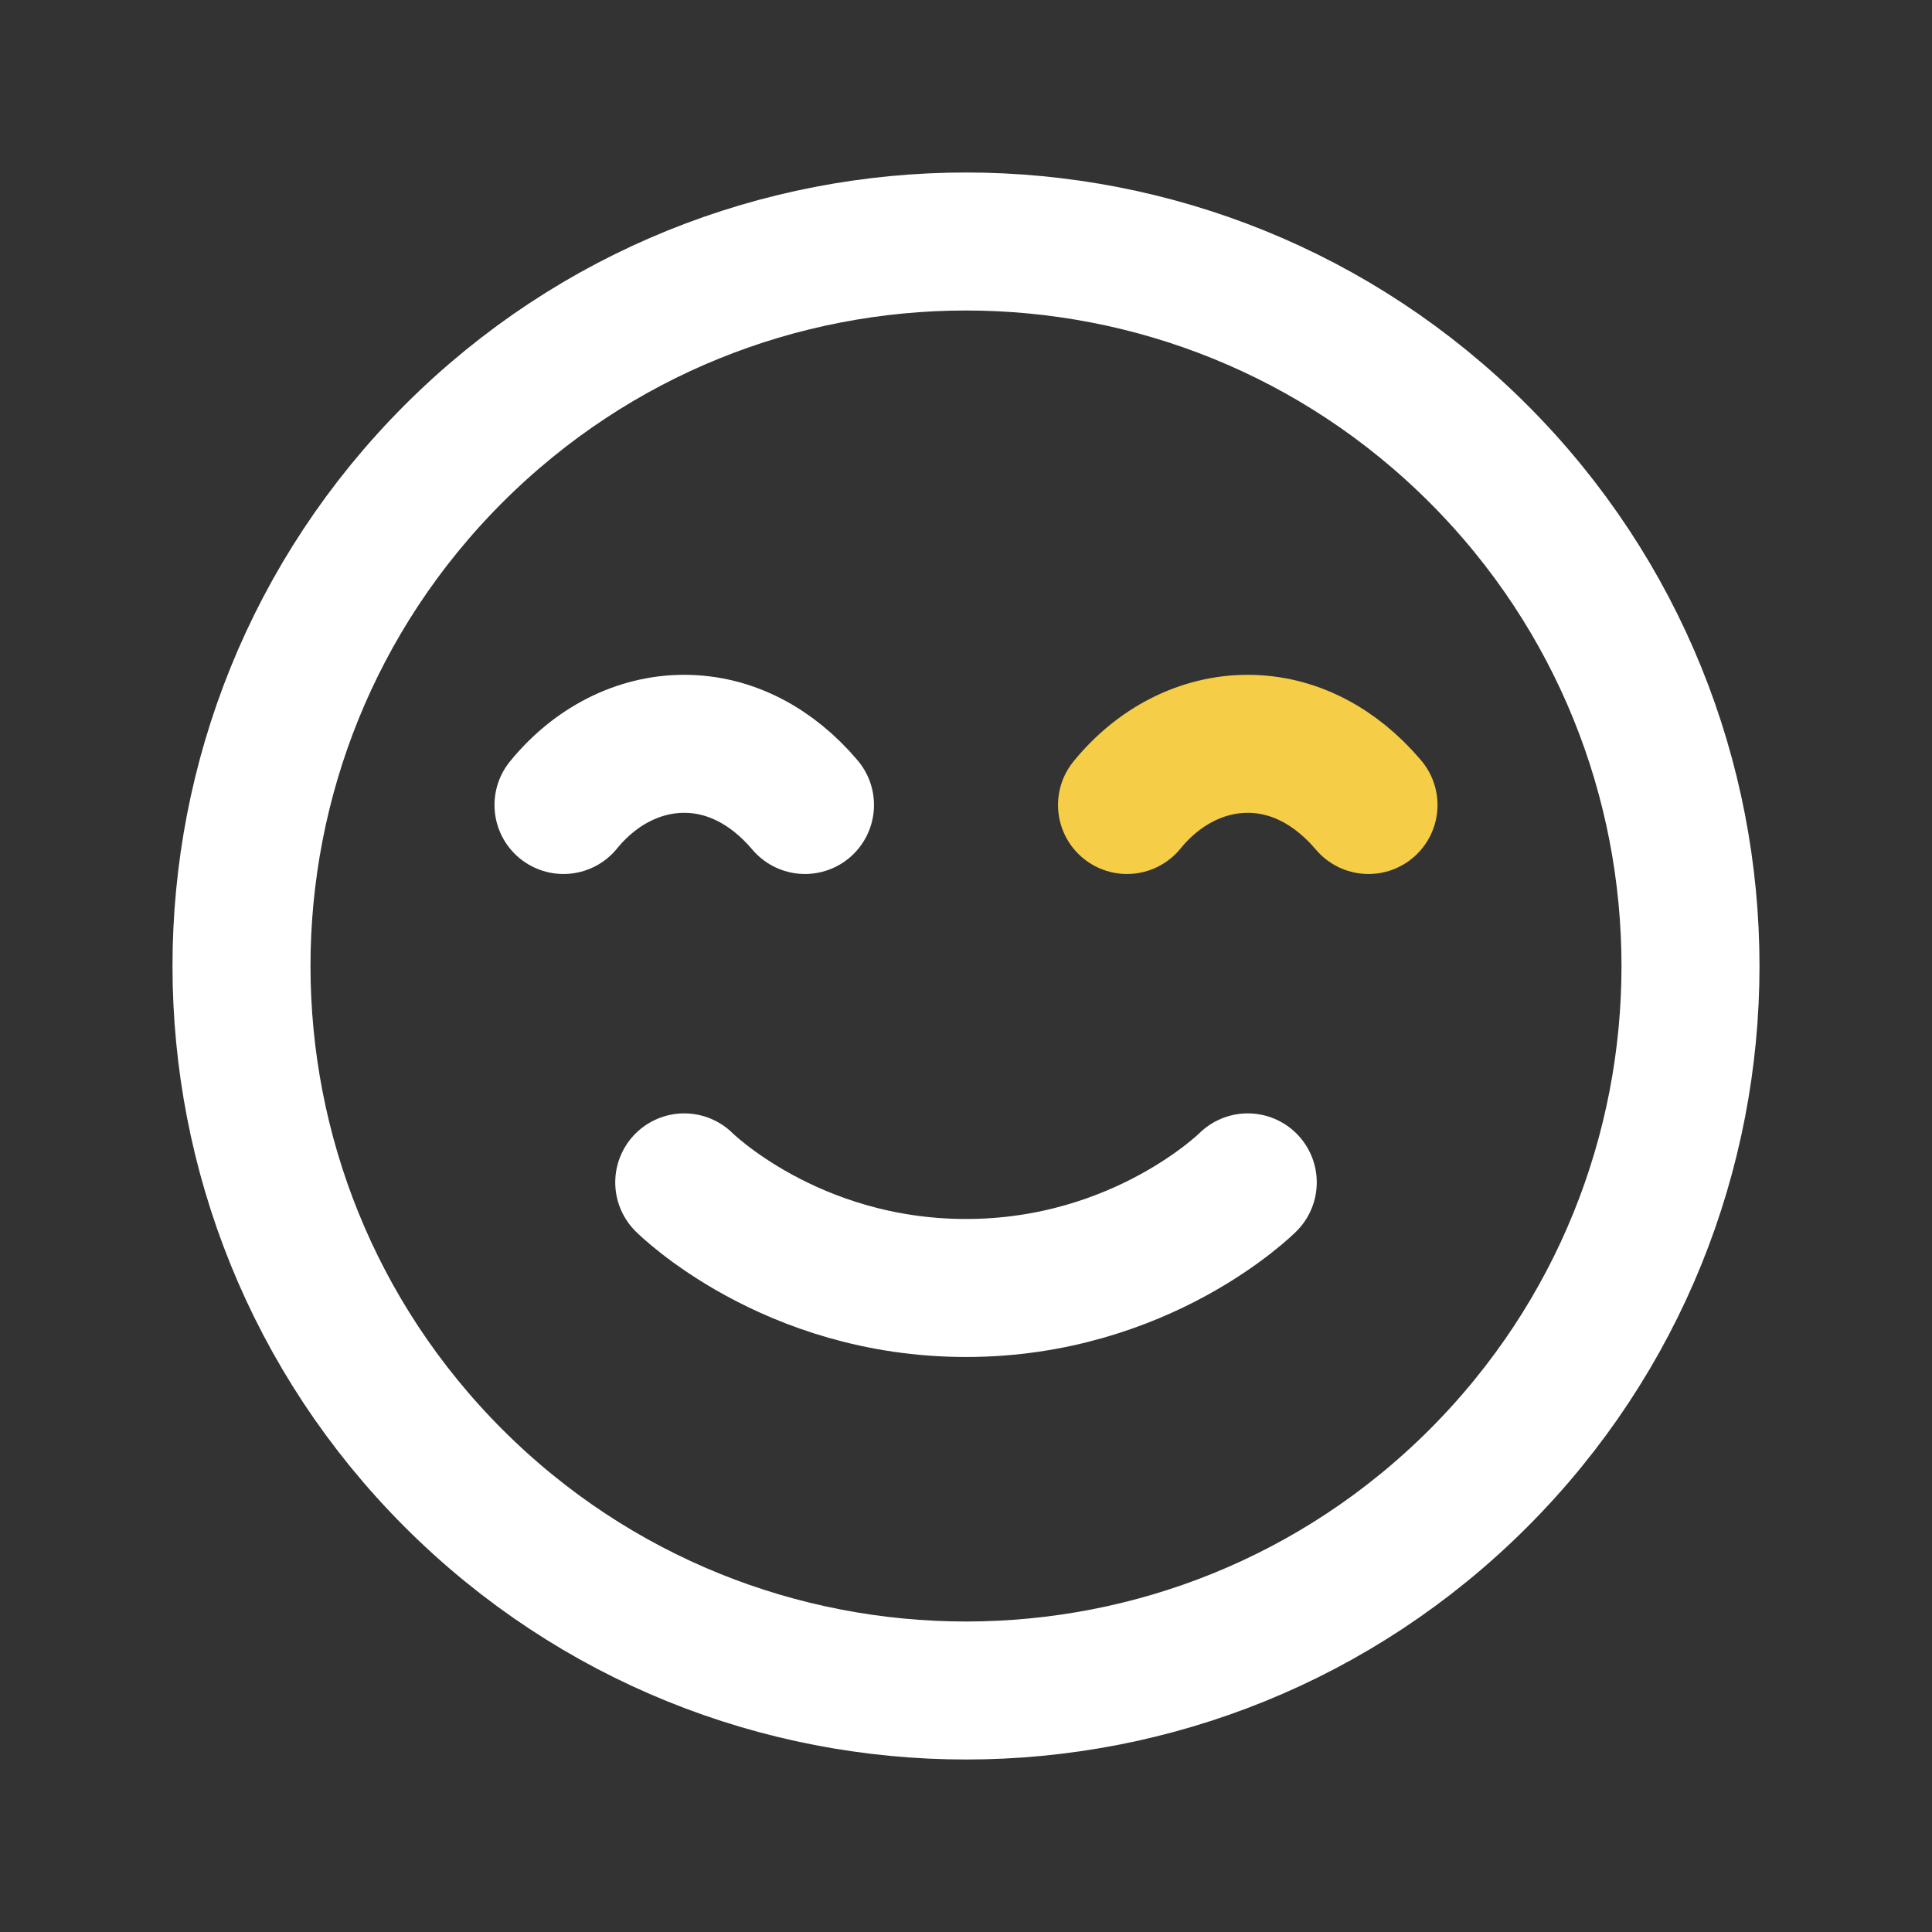 <svg xmlns="http://www.w3.org/2000/svg" width="56" height="56" fill="none"><rect width="100%" height="100%" fill="#333333" stroke="none"/><g stroke-linecap="round" stroke-linejoin="round" stroke-width="4"><path stroke="#fff" d="M16.333 23.333c.922-1.131 2.182-1.773 3.5-1.773 1.319 0 2.544.642 3.5 1.773"/><path stroke="#F6CD46" d="M32.667 23.333c.921-1.131 2.181-1.773 3.5-1.773 1.318 0 2.543.642 3.5 1.773"/><path stroke="#fff" d="M42.85 13.15c8.2 8.202 8.2 21.498 0 29.7-8.202 8.2-21.498 8.2-29.7 0-8.2-8.202-8.2-21.498 0-29.7 8.202-8.2 21.498-8.2 29.7 0Z"/><path stroke="#fff" d="M36.167 34.272S33.103 37.333 28 37.333c-5.105 0-8.167-3.061-8.167-3.061"/></g></svg>